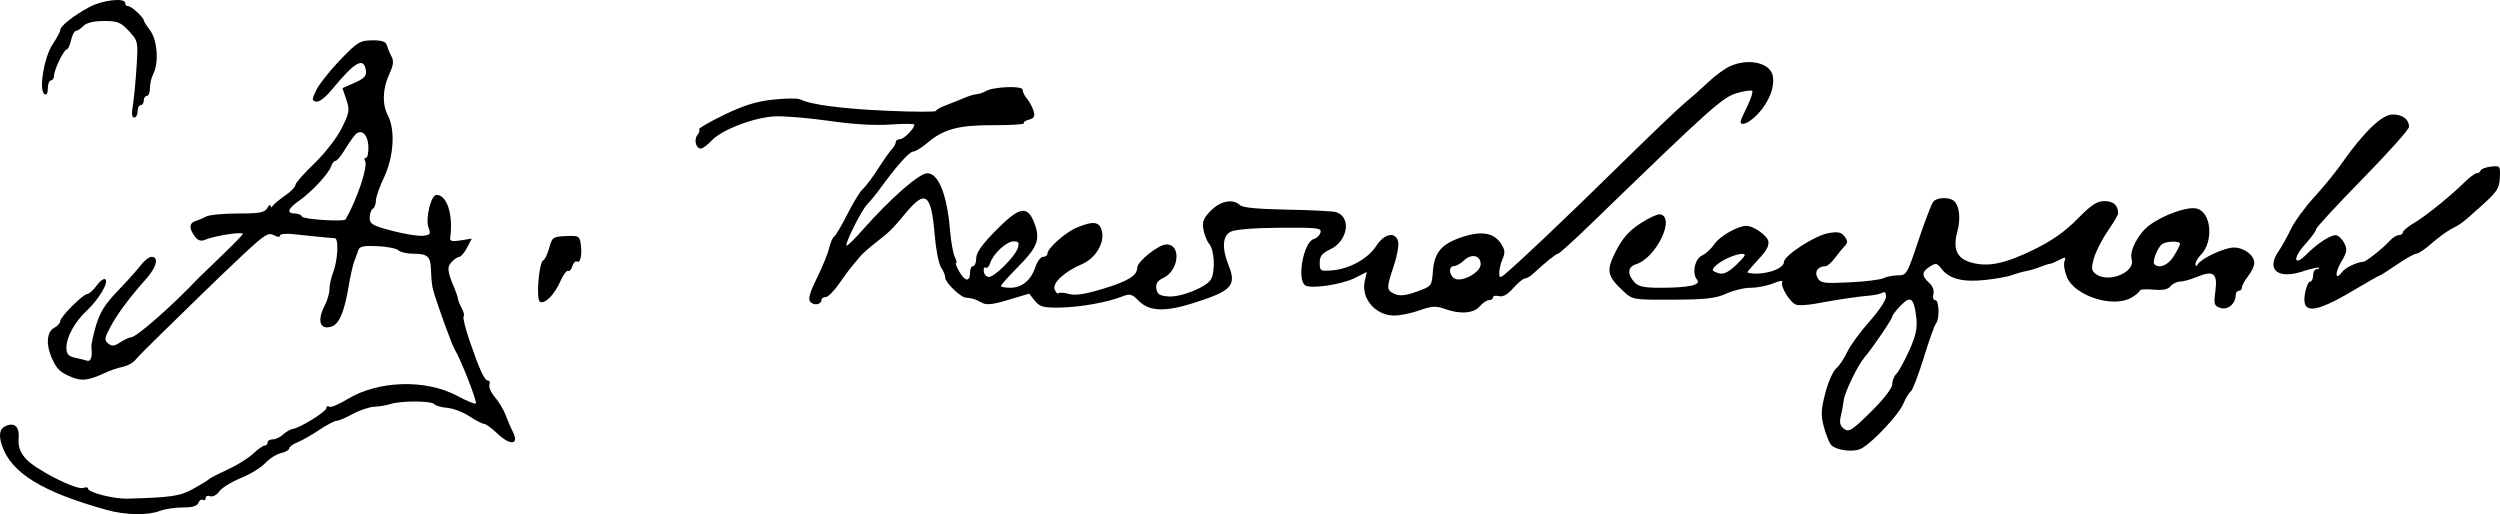 <?xml version="1.0" encoding="UTF-8" standalone="no"?>
<!-- Created with Inkscape (http://www.inkscape.org/) -->

<svg
   xmlns:dc="http://purl.org/dc/elements/1.1/"
   xmlns:cc="http://creativecommons.org/ns#"
   xmlns:rdf="http://www.w3.org/1999/02/22-rdf-syntax-ns#"
   xmlns:svg="http://www.w3.org/2000/svg"
   xmlns="http://www.w3.org/2000/svg"
   xmlns:sodipodi="http://sodipodi.sourceforge.net/DTD/sodipodi-0.dtd"
   xmlns:inkscape="http://www.inkscape.org/namespaces/inkscape"
   width="1009.818"
   height="207.687"
   id="svg2"
   version="1.1"
   inkscape:version="0.48.2 r9819"
   sodipodi:docname="Nouveau document 1">
  <defs
     id="defs4" />
  <sodipodi:namedview
     id="base"
     pagecolor="#ffffff"
     bordercolor="#666666"
     borderopacity="1.0"
     inkscape:pageopacity="0.0"
     inkscape:pageshadow="2"
     inkscape:zoom="0.7"
     inkscape:cx="308.48029"
     inkscape:cy="355.27213"
     inkscape:document-units="px"
     inkscape:current-layer="layer1"
     showgrid="false"
     fit-margin-top="0"
     fit-margin-left="0"
     fit-margin-right="0"
     fit-margin-bottom="0"
     inkscape:window-width="1366"
     inkscape:window-height="706"
     inkscape:window-x="-8"
     inkscape:window-y="-8"
     inkscape:window-maximized="1" />
  <g
     inkscape:label="Calque 1"
     inkscape:groupmode="layer"
     id="layer1"
     transform="translate(-66.52,-679.947)">
    <g
       transform="matrix(1.25,0,0,-1.25,57.097,901.181)"
       inkscape:label="ink_ext_XXXXXX"
       id="g2993">
      <g
         transform="scale(0.1,0.1)"
         id="g2995">
        <path
           id="path2997"
           style="fill:#000000;fill-opacity:1;fill-rule:nonzero;stroke:none"
           d="m 364,1747.03 c -51,-27.69 -94,-61.55 -94,-74.03 0,-5.55 -10.832,-26 -24.371,-46 -27.758,-41 -45.652,-149.29 -26.629,-161.14 6.902,-4.31 11,2.64 11,18.64 0,14 4.512,25.5 10,25.5 5.332,0 10,7 10,15 0,19 31.836,85 41,85 3.965,0 10.035,13 14,30 3.965,17 10.684,30 15.5,30 4.781,0 15.5,7 24.5,16 10.457,10.46 33.5,16 66.5,16 44,0 54.363,-4.18 80.5,-32.5 29.652,-32.12 29.938,-33.5 24.5,-118.5 -3.004,-47 -8.449,-103 -12,-123.5 -4.332,-25 -2.832,-37.5 4.5,-37.5 6.051,0 11,9 11,20 0,11 4.5,20 10,20 5.332,0 10,7 10,15 0,8 4.668,15 10,15 5.488,0 10,11.5 10,25.5 0,14 4.797,34.52 10.637,45.5 18.617,35 13.461,108.79 -9.785,140 -11.172,15 -20.852,30.32 -20.852,33 0,9.2 -40,46 -50,46 -6,0 -10,4 -10,10 0,18.11 -74,9.83 -116,-12.97"
           inkscape:connector-curvature="0" />
        <path
           id="path2999"
           style="fill:#000000;fill-opacity:1;fill-rule:nonzero;stroke:none"
           d="m 1174.5,1576 c -33.61,-35 -67.83,-78.11 -77,-97 -15.04,-31 -15.09,-34.31 -0.5,-37.5 9.68,-2.12 30.01,13.5 51.44,39.5 74.19,90 102.87,106 109.38,61 2.5,-17.27 -5.32,-25.77 -36.32,-39.5 l -39.5,-17.5 12.5,-37 c 11.49,-34 10.27,-41.5 -15,-92.5 -15.33,-30.93 -54.5,-81.39 -88.5,-114 -34,-32.61 -61,-63.37 -61,-69.5 0,-6.09 -14.5,-21.04 -32.5,-33.5 -18,-12.46 -35.848,-27.18 -40,-33 -5,-7 -7.668,-7.17 -8,-0.5 -0.285,5.71 -4.785,2.5 -10.5,-7.5 -8.285,-14.5 -24.5,-17.5 -94.5,-17.5 -46,0 -92.473,-4.33 -102,-9.5 -10,-5.43 -24.785,-11.69 -34.5,-14.6 -21.449,-6.44 -22.559,-23.9 -3.168,-49.9 9.695,-13 19.852,-16.582 32.168,-11.34 31,13.19 123,27.66 123,19.34 0,-2.74 -30.5,-34.145 -67.5,-69.5 C 755.5,909.145 721.156,875.934 716.496,871 632.391,782 516.242,680 499,680 c -5.305,0 -21.5,-7.512 -34.5,-16 -20,-13.062 -27.254,-13.797 -39.5,-4 -13.172,10.535 -12.332,17 6.867,53 22.754,42.668 61.711,95 116.863,157 32.915,37 40.583,70 16.27,70 -7.637,0 -23.547,-12.5 -35,-27.5 -11.73,-15.359 -44.617,-52 -74.5,-83 -40.719,-42.238 -57.441,-69 -70,-112 -9.055,-31 -15.754,-62.367 -14.848,-69.5 C 374.461,618 369,600.5 357,604.25 c -6.547,2.047 -24.5,6.477 -39.5,9.75 -21,4.582 -27.5,12.145 -27.5,32 0,34.492 27,84.02 65,119.234 39,36.141 72.012,91.348 61,102.016 -4.363,4.227 -17.09,-4.75 -28,-19.75 -10.91,-15 -24.547,-27.5 -30,-27.5 -14,0 -88,-74 -88,-88 0,-6.051 -9,-15.867 -20,-21.82 C 226.492,697.465 223.371,656 242.688,613 258.996,576.688 269,567.07 307,551.164 c 32.434,-13.578 55,-10.668 108,13.918 17,7.887 41.699,16.301 57,19.418 15,3.055 32.777,12.609 40,21.5 7.211,8.875 43.5,45.609 81.5,82.5 38,36.891 95.883,93.438 130,127 34.121,33.566 96,92.773 139,133 67,62.68 80.211,71.01 97.5,61.5 12,-6.6 20,-7.2 20,-1.5 0,5.3 19,7.42 43,4.79 66,-7.24 121.04,-12.59 134,-13.02 13.91,-0.465 10.11,-72.27 -6,-113.27 -5.89,-15 -11,-38.91 -11,-51.5 0,-12.59 -6.82,-36.5 -14.7,-51.5 -26.25,-50 -16.34,-81.652 21.7,-69.332 23.95,7.754 41.04,47.332 54.11,125.332 6.03,36 14.46,73.922 18.89,85 4.4,11 10.25,27.199 13,36 3.95,12.633 17,15.473 62,13.5 31,-1.359 62.02,-7.516 68,-13.5 6.11,-6.109 27,-11 47,-11 48,0 57.18,-8.684 58.16,-55 0.46,-22 3.27,-49 6.23,-60 11.59,-43 61.55,-180.961 70.63,-195 18.09,-28 73.12,-168.855 67.98,-174 -2.77,-2.77 -30,8.402 -61,25.027 -101,54.153 -255.26,49.332 -354,-11.058 -27,-16.512 -53.27,-27.5 -58.5,-24.469 -5.7,3.301 -9.5,1.5 -9.5,-4.5 0,-11.074 -85,-63.844 -108,-67.051 -8,-1.113 -21.5,-8.804 -31.5,-17.949 -10,-9.145 -24.57,-16 -34,-16 -9,0 -16.5,-4.547 -16.5,-10 0,-6 -3.801,-10 -9.5,-10 C 925.41,330 908,317.695 893,303.5 877.727,289.047 840,265.637 810,252 780,238.363 752.727,224.273 750,221 747.223,217.668 725,204.051 700,190.367 656.137,166.359 630,162.449 487,158.504 443,157.289 360,178.527 360,191 c 0,4.266 -7,5.301 -15,2.219 C 322.676,184.613 186.742,254 157.352,289 139.957,309.715 133.754,328 135.633,353 138.418,390 124.07,404.922 96,394.211 74.266,385.918 69.824,365 82.164,329 112.223,241.289 213,179.578 420,122.137 c 62,-17.203 132.848,-18.403 173,-2.93 15.555,5.996 48,10.793 73,10.793 31,0 46.711,4.668 50.5,15 2.934,8 9.699,12.434 14.5,9.5 4.695,-2.871 9,0 9,6 0,6.344 6.5,9.035 14.5,6 8.285,-3.145 20.93,3.5 29.5,15.5 8.258,11.559 39.5,30.891 69.5,43 30,12.109 65.289,33.688 78.5,48 13.332,14.445 36,28.891 51,32.5 15,3.609 27,10.5 27,15.5 0,5.094 11.5,13.555 26.5,19.5 14.45,5.727 46.5,23.91 70.5,40 24,16.09 49.45,29.5 56,29.5 6.6,0 30,9.898 52,22 22,12.102 53.5,22.676 70,23.5 17,0.852 40.4,4.84 54,9.207 33,10.598 131.79,10.098 139.54,-0.707 3.51,-4.887 22.46,-10.371 41.46,-12 19.6,-1.68 51.5,-13.781 72.5,-27.5 21,-13.719 41.9,-24.5 47.5,-24.5 5.48,0 24,-13.395 41,-29.66 44.76,-42.828 73.98,-38.34 49.9,7.66 -5.01,9.563 -14.15,31 -20.9,49 -6.75,18 -22.06,43.813 -35,59 -12.78,15 -20.78,33 -18,40.5 2.59,7 0.67,13.5 -4,13.5 -12,0 -26.98,32 -59.94,128 -13.73,40 -22.57,75.711 -19.56,79 3.14,3.43 0.57,15 -6,27 -6.57,12 -11.93,25.285 -12.5,31 -0.56,5.602 -5.7,21 -11.68,35 -22.62,53 -23.98,67.438 -7.87,84 8.75,9 19.49,16 24.55,16 4.88,0 16.09,13.5 24.5,29.5 l 15.5,29.5 -36,-6 c -27,-4.5 -35.5,-2.5 -33.99,8 10.64,74 -9.94,139 -44.01,139 -18.05,0 -36.75,-77 -25.74,-106 7.77,-20.45 5.74,-23.33 -18.26,-26 -14.89,-1.66 -59.5,5.52 -99.5,16 -63,16.51 -72.5,22.02 -72.5,42 0,13 4.35,25.61 10,29 5.5,3.3 10,15 10,26 0,10.91 11.85,45 26.07,75 31.76,67 37.23,153.87 12.68,201 -19.17,36.78 -17.03,88 5.69,136 11.83,25 13.7,40.29 6.56,53.5 -5.41,10 -12.3,26.54 -15,36 -3.72,13.02 -16,17.37 -48,17 -39.59,-0.46 -47.8,-5.5 -103.5,-63.5 z m 91.28,-280 c 0.68,-20 -2.78,-36 -7.78,-36 -5.4,0 -6.55,-4 -2.88,-10 10.19,-16.64 -25.88,-125 -62.91,-189 -4.91,-8.49 -137.65,0 -140.76,9 -1.81,5.26 -12.45,10 -22.45,10 -28.85,0 -24,15.37 13,41.22 40,27.94 95.74,87.79 103.18,110.78 3.23,10 9.6,18 14.32,18 4.61,0 18.1,16 29.5,35 11.4,19 26.85,41.4 33.79,49 19.62,21.46 41.64,2 42.99,-38"
           inkscape:connector-curvature="0" />
        <path
           id="path3001"
           style="fill:#000000;fill-opacity:1;fill-rule:nonzero;stroke:none"
           d="m 5665,1555.58 c -16.5,-7.47 -48,-30.68 -70,-51.58 -22,-20.9 -55.75,-50.82 -75,-66.5 -19.3,-15.71 -118,-110.1 -220,-210.37 C 5134,1063.94 4979.8,917.754 4936,882.043 4922.4,870.957 4920,872 4920,889 c 0,10.613 5.16,31.5 11,44.5 8.8,19.602 7.71,29.5 -5.45,49.5 -22.74,34.57 -62.55,41.5 -123.55,21.5 -68,-22.289 -91.52,-49.301 -96.23,-110.5 -3.77,-49 -3.77,-49 -52.27,-66.5 -36,-12.988 -54.43,-14.879 -71.5,-7.328 -26.8,11.855 -26.97,18.828 -2.28,91.828 10.49,31 16.67,66.578 13.55,78 -8.91,32.68 -45.17,25 -70.79,-15 -26.26,-40.988 -86.48,-74.293 -142.48,-78.789 -38,-3.051 -40,-1.836 -40,24.289 0,21.84 7,30.82 34,43.625 57,27.031 69.23,104.415 19,120.215 -9.9,3.11 -81,6.79 -158,8.16 -96,1.71 -144.09,6.35 -153,14.75 -22.39,21.1 -62,13.75 -93,-17.25 -24.2,-24.2 -29.03,-36 -25,-61 2.74,-17 11.5,-38.676 19.38,-48 16.25,-19.199 19.62,-87 5.62,-113 -13.8,-25.625 -98,-59.562 -139,-56.023 -28,2.418 -35.6,7.523 -38,25.523 -2.16,16.199 4,25.695 22,33.906 51,23.27 59.64,108.594 11,108.594 -26,0 -95,-55.199 -95,-76 0,-24.812 -30,-43.062 -111,-67.531 -58,-17.52 -88.95,-22.196 -109,-16.469 -15,4.285 -30.79,5.445 -34,2.5 -3.33,-3.055 -9,2.5 -12.75,12.5 -7.68,20.492 32.75,57.816 87.75,81.004 44,18.555 74.62,68.828 65.16,106.996 -7.73,31.18 -27.16,33.93 -81.16,11.49 -37,-15.38 -95,-66.963 -95,-84.49 0,-5.715 -6,-10 -14,-10 -7.64,0 -18.95,-15 -24.89,-33 -14.19,-43 -43.24,-67 -81.11,-67 -17,0 -30,2.602 -30,6 0,3.32 24.81,31 55.58,62 62.53,63 72.1,88.453 52.68,140 -22.43,59.54 -48.01,55 -124.06,-22 -45.43,-46 -64.2,-72.453 -64.2,-90.5 0,-14 -4.51,-25.5 -10,-25.5 -5.5,0 -10,-9 -10,-20 0,-31 -15.24,-31 -33.41,0 -9.97,17 -14.99,30 -11.59,30 3.16,0 1.26,9 -4,19 -5.51,10.465 -12.58,50 -15.75,88 -9.5,114 -37.12,183 -73.25,183 -26.23,0 -117.8,-80 -207.18,-181 -22.12,-25 -45.15,-48.293 -51.82,-52.406 -15.46,-9.543 45,113.686 66,134.526 8.57,8.51 25.43,28.88 36.31,43.88 55.87,77 98.37,125 110.69,125 7.09,0 28,12.77 46,28.1 52.63,44.81 101,57.77 214,57.31 56,-0.22 100.2,2.52 98,6.09 -2.29,3.71 5,8.86 17,12 16.43,4.3 19.48,10.5 14,28.5 -3.96,13 -13.09,29.96 -21,39 -7.87,9 -14,21.69 -14,29 0,13.8 -96,9.81 -120,-4.98 -7.31,-4.51 -20,-8.68 -29,-9.52 -8.96,-0.84 -27,-6.34 -41,-12.5 -13.85,-6.09 -39.5,-16.36 -57.5,-23 -18,-6.64 -32.5,-14.9 -32.5,-18.5 0,-3.58 -71,-3.37 -158,0.46 -146,6.43 -247.06,19.71 -281,36.93 -7.62,3.87 -47.5,3.47 -87.5,-0.89 -55.02,-5.99 -95,-18.44 -159,-49.5 -47,-22.81 -83.02,-43.75 -80,-46.5 2.96,-2.69 0.55,-11 -5.22,-18 -12.35,-14.98 -5.28,-44 10.72,-44 6.16,0 21.22,11 34.23,25 33.65,36.2 139.77,76.54 207.77,78.96 31.4,1.13 110,-5.6 175,-14.96 76,-10.95 145.59,-15.04 195.5,-11.5 43,3.05 77.5,2.83 77.5,-0.5 0,-13 -34,-47 -47,-47 -7,0 -13,-4.38 -13,-9.5 0,-5.12 -5.77,-15.5 -12.5,-22.5 -6.8,-7.07 -27.56,-36.5 -45.5,-64.5 -17.94,-28 -40.07,-57.43 -48.5,-64.5 -8.5,-7.12 -30.86,-43.5 -49.5,-80.5 -18.64,-37 -38.07,-69.98 -43,-73 -4.93,-3.02 -12.16,-19.5 -16,-36.5 -3.82,-16.91 -21.77,-61 -39.5,-97 -24.13,-49 -29.59,-69.09 -21.22,-78 11.91,-12.668 35.72,-8 35.72,7 0,4.668 6.5,9 13.5,9 7.39,0 26.62,19 42.5,42 15.88,23 35.79,49.918 44,59.5 8.57,10 19.5,23.07 25.5,30.5 5.8,7.184 27.5,26.371 48.5,42.887 49.24,38.733 52.67,42.113 99.46,98.113 63.11,75.54 81.29,61 92.54,-74 3.83,-46 13.11,-92.82 20.5,-103.5 7.62,-11 13.5,-25.602 13.5,-33.5 0,-14.645 48,-61.617 65,-63.605 26,-3.043 31.28,-4.665 51,-15.672 16.93,-9.45 34,-7.844 88,8.277 l 67,20 18.5,-23 c 15.86,-19.715 27.5,-22.848 81.5,-21.937 65,1.093 152.39,16.699 201,35.886 25,9.867 30.79,8.266 54,-14.949 33.41,-33.414 84,-35.344 175,-6.676 124,39.059 140.67,56.539 115.09,120.676 -22.73,57 -20.65,95.79 5.91,110.13 13.38,7.22 75.5,12.26 158.5,12.87 123,0.9 136.05,-0.63 132,-15.5 -2.38,-8.73 -12.5,-18.582 -21.5,-20.922 -33,-8.59 -55.84,-130.75 -28,-149.773 18,-12.301 118,2.425 160,23.566 l 39,19.629 -6.64,-30 C 4473.08,805.539 4520,750.617 4580,750.227 c 19.16,-0.125 56.5,7.468 82.5,16.773 39,13.957 53.41,14.844 80.5,4.949 50,-18.261 94.53,-15.121 114.11,8.051 9.29,11 22.74,20 29.89,20 7,0 13,4.152 13,9 0,4.738 9,6.633 19,4 12.87,-3.387 27.87,5 46.5,26 15.08,17 32.02,31 37.5,31 5.63,0 17,6.512 26,14.883 40,37.211 74.71,65.117 81,65.117 3.88,0 52,43.617 108,97.89 382,370.25 423.41,407.41 469,420.85 25,7.37 47.45,10.59 50.5,7.26 3.04,-3.31 -4.14,-25.5 -16,-49.5 -11.86,-24 -21.5,-46.19 -21.5,-49.5 0,-16.92 29.03,-4 56.19,25 36.52,39 55.82,90.14 47.17,125 -10.18,41 -79.36,55.29 -138.36,28.58 z M 3364.11,968 c -8.45,-27 -74.53,-93 -93.11,-93 -8,0 -15.07,7.5 -16.5,17.5 -1.43,10 1.14,15.355 6,12.5 4.68,-2.75 11.3,4 14.72,15 9.33,30 52.64,70 75.78,70 16.36,0 18.75,-4 13.11,-22 z M 4860,916 c 0,-28 -66.18,-61.766 -87,-44.391 -16.64,13.887 -16,38.391 1,38.391 6.84,0 22,8.629 32,18.219 24.47,23.465 54,16.781 54,-12.219"
           inkscape:connector-curvature="0" />
        <path
           id="path3003"
           style="fill:#000000;fill-opacity:1;fill-rule:nonzero;stroke:none"
           d="m 7737,1357.5 c -24.2,-23.37 -62.45,-69.5 -85,-102.5 -22.55,-33 -65.97,-87 -96.5,-120 -30.52,-33 -65.18,-80.25 -77,-105 -11.95,-25 -29.78,-57 -40.12,-72 -41.2,-59.738 -2.38,-91.793 78.62,-64.922 26,8.625 49.83,13.86 52,11.422 2.09,-2.348 -1.5,-4.5 -7.5,-4.5 -6.32,0 -11.5,-9 -11.5,-20 0,-11 -4.27,-20 -9.5,-20 -5.28,0 -12.53,-16 -16.32,-36 -13.34,-70.473 27.82,-68.687 154.82,6.719 46,27.312 84.79,49.281 87,49.281 2.2,0 27,15.785 55,35 28,19.215 56.19,35 62.5,35 6.44,0 28,14.52 49,33 21,18.48 49.38,39.23 64.5,47.16 33.49,17.57 35,18.74 101,78.2 47,42.34 54.2,53.69 55.5,87.64 1.46,38 0.73,38.91 -28.5,35.5 -17,-1.98 -31.52,-7.4 -33.5,-12.5 -2.1,-5.4 -7.3,-9 -13,-9 -5.09,0 -22.5,-12.79 -37.5,-27.54 -47,-46.21 -127.71,-111.42 -165,-133.32 -20,-11.75 -36,-25.14 -36,-30.14 0,-4.85 -6,-9 -13,-9 -7.22,0 -20.14,-8 -29.07,-18 -20.54,-23 -75.87,-67.16 -84.93,-67.781 -22,-1.508 -58.75,-19.176 -69.1,-33.219 -22.49,-30.539 -24.77,-4 -2.84,33 18.98,32 20.18,40.313 8.94,61.5 -6.9,13 -19.57,24.5 -27,24.5 -18.1,0 -60.7,-28 -94.32,-62 -41.18,-41.637 -45.51,-13 -4.83,32 19.88,22 36.15,44.27 36.15,49.5 0,5.21 67.65,78.5 150,162.5 82.35,84 150,159.77 150,168 0,23.85 -21,40 -52,40 -18.41,0 -41,-13.52 -71,-42.5"
           inkscape:connector-curvature="0" />
        <path
           id="path3005"
           style="fill:#000000;fill-opacity:1;fill-rule:nonzero;stroke:none"
           d="m 6322.58,1118 c -5.83,-7.16 -27.41,-63.5 -48.08,-125.5 -36.33,-109 -38.4,-112.5 -66.5,-112.5 -16,0 -36.62,-4.035 -46,-9 -9.32,-4.934 -59,-11.031 -110,-13.5 -85,-4.113 -93.92,-2.781 -103.71,15.5 -10.49,19.566 1.71,36.375 26.71,36.82 5.66,0.102 18.68,11.68 30,26.68 11.32,15 25.21,31.926 32,39 9.6,10 9.4,16 -1,30 -10.26,13.82 -21,16.19 -51,11.27 -44,-7.21 -145,-72.528 -145,-93.77 0,-24.414 -75,-45.926 -118,-33.844 -1.68,0.473 7.28,11.844 20.36,25.844 41.1,44 47.64,54.02 47.64,73 0,17.58 -47,52 -71,52 -28,0 -86.38,-33.19 -103.79,-59 C 5605.09,966 5587.67,949.852 5576,944.668 5552,934 5542,886.801 5559.33,866 5573.63,848.852 5533,840 5440,840 c -52,0 -70.64,4.031 -83.26,18 -23.84,26.398 -21.74,49.578 5.26,57.949 65,20.153 128.72,151.901 78,161.281 -8.18,1.51 -37.5,-12 -64.5,-29.73 -36.24,-23.79 -57.18,-47.5 -78.15,-88.5 -32.74,-64 -29.71,-80.141 24.65,-130.91 28.67,-26.777 30.5,-27.086 159.5,-26.59 105,0.402 138.61,4.211 172,19.5 23,10.531 58.44,19 79.5,19 21,0 53.66,6.488 73,14.5 19,7.871 32.18,9.93 28.83,4.5 -8.11,-13.156 25.17,-67.652 45.17,-73.957 8.82,-2.777 38,-0.945 65,4.086 69,12.859 134.65,22.633 171,25.461 17,1.32 36.2,5.57 42.5,9.41 7.48,4.551 11.5,0 11.5,-13 0,-10.91 -24.55,-47.5 -54,-80.5 -29.45,-33 -61.95,-77.547 -71.5,-98 -9.8,-21 -25.64,-44.539 -36,-53.5 -10.12,-8.75 -25.98,-45 -35,-80 -13.66,-53 -14.44,-71.648 -4.5,-108.5 6.47,-24 16.96,-50.488 22.76,-57.5 15.26,-18.441 73.24,-25.859 98.24,-12.57 37,19.672 121.27,109.715 136.23,145.57 7.51,18 18.32,35.727 23.77,39 5.49,3.293 24.21,52 41.5,108 17.29,56 35.13,106.059 39.55,111 12.52,14 10.84,76 -2.05,76 -6.2,0 -8.82,8.5 -6,19.5 3.08,12 -2.31,26.105 -14,36.672 -24.75,22.371 -24,35.512 3,52.566 19,12 22.56,11.262 37.37,-7.738 25.36,-32.539 68.63,-43.57 140.63,-35.855 35,3.75 74.65,10.933 87.5,15.855 13,4.98 33.33,10.789 45.5,13 12.32,2.238 33,8.398 47,14 14,5.602 27.2,9.781 30,9.5 2.71,-0.27 16,5.23 29,12 21,10.938 23.19,10.438 17.5,-4 -3.53,-8.957 0.21,-32.5 8.18,-51.5 25.58,-61 149.75,-100.25 208.32,-65.855 15,8.808 27,18.964 27,22.855 0,3.863 19.5,5.207 43.5,3 31,-2.852 47.09,0.309 56,11 6.95,8.332 20.5,15 30.5,15 10,0 34,6.641 54,14.945 53.92,22.379 67.77,12.055 60.3,-44.945 -5.78,-44 -4.38,-48.613 16.7,-55.348 23.66,-7.554 49,14.348 49,42.348 0,7 4.62,13 10,13 5.45,0 10,5 10,11 0,6.039 9.02,22.5 20,36.5 10.98,14 20,33.168 20,42.5 0,25 -33,50 -66,50 -30,0 -103.49,-34 -116.72,-54 -5.46,-8.25 -7.28,-8 -7.28,1 0,6.75 7,18.949 16,27.883 43.61,43.277 36,138.977 -12,151.037 -29.68,7.46 -107,-19.82 -153,-53.97 -36,-26.74 -65.45,-83.192 -57.36,-109.95 12.72,-42 -74.85,-78.105 -115.64,-47.68 -14.32,10.676 -15.34,18.68 -6.5,50.68 5.73,20.727 25.95,60.5 44.5,87.5 18.55,27 34,53.14 34,57.5 0,26.36 -15,40 -44,40 -24.59,0 -42.79,-12 -88,-58 -39.83,-40.53 -82,-70.203 -140,-98.516 -94,-45.886 -147.66,-57.086 -202,-42.16 -47.27,12.981 -61.12,43.676 -45.45,100.676 11.83,43 5.75,88.05 -13.55,100.4 -18,11.52 -53.43,9.1 -64.42,-4.4 z M 7120,982 c 0,-3.816 -9.2,-22 -20.25,-40 -17.8,-29 -47.46,-41.289 -62.75,-26 -8.04,8.035 11,56.125 26,65.68 15,9.558 57,9.793 57,0.32 z M 5687.5,915.5 c -25,-24.297 -41.71,-32.875 -56.5,-29 -12,3.145 -21,7.645 -21,10.5 0,16.68 62,51.195 94,52.328 15.52,0.547 12.5,-5.644 -16.5,-33.828 z M 6267.48,746 c 4.33,-36.062 -0.53,-59.5 -22.48,-108.5 -15.23,-34 -34.16,-68.43 -41.5,-75.5 -7.71,-7.43 -13.5,-22 -13.5,-34 0,-12.477 -28,-48.594 -69,-89 -61,-60.117 -71.03,-66.492 -86.5,-55 -13.28,9.863 -15.81,20 -10.5,42 3.86,16 7.9,37.965 9,49 2.6,26 44.93,114 67.34,140 25.87,30 89.66,123.922 89.66,132 0,3.75 12.45,20 26.82,35 32.32,33.746 43.22,26 50.66,-36"
           inkscape:connector-curvature="0" />
        <path
           id="path3007"
           style="fill:#000000;fill-opacity:1;fill-rule:nonzero;stroke:none"
           d="m 1850,968.5 c -5.48,-20 -14.07,-37.961 -19,-39.734 -14,-5.036 -23.93,-125.883 -11,-133.864 15.19,-9.379 46.7,22.098 66.18,66.098 9.3,21 20.4,35.988 24.82,33.5 4.4,-2.477 10.7,4.5 14,15.5 3.3,11 10.05,17.648 15,14.773 11,-6.386 16.95,22.227 11.9,57.227 -3.63,25.16 -6.9,26.86 -47.9,25 -42,-1.91 -44.45,-3.66 -54,-38.5"
           inkscape:connector-curvature="0" />
      </g>
    </g>
  </g>
</svg>
